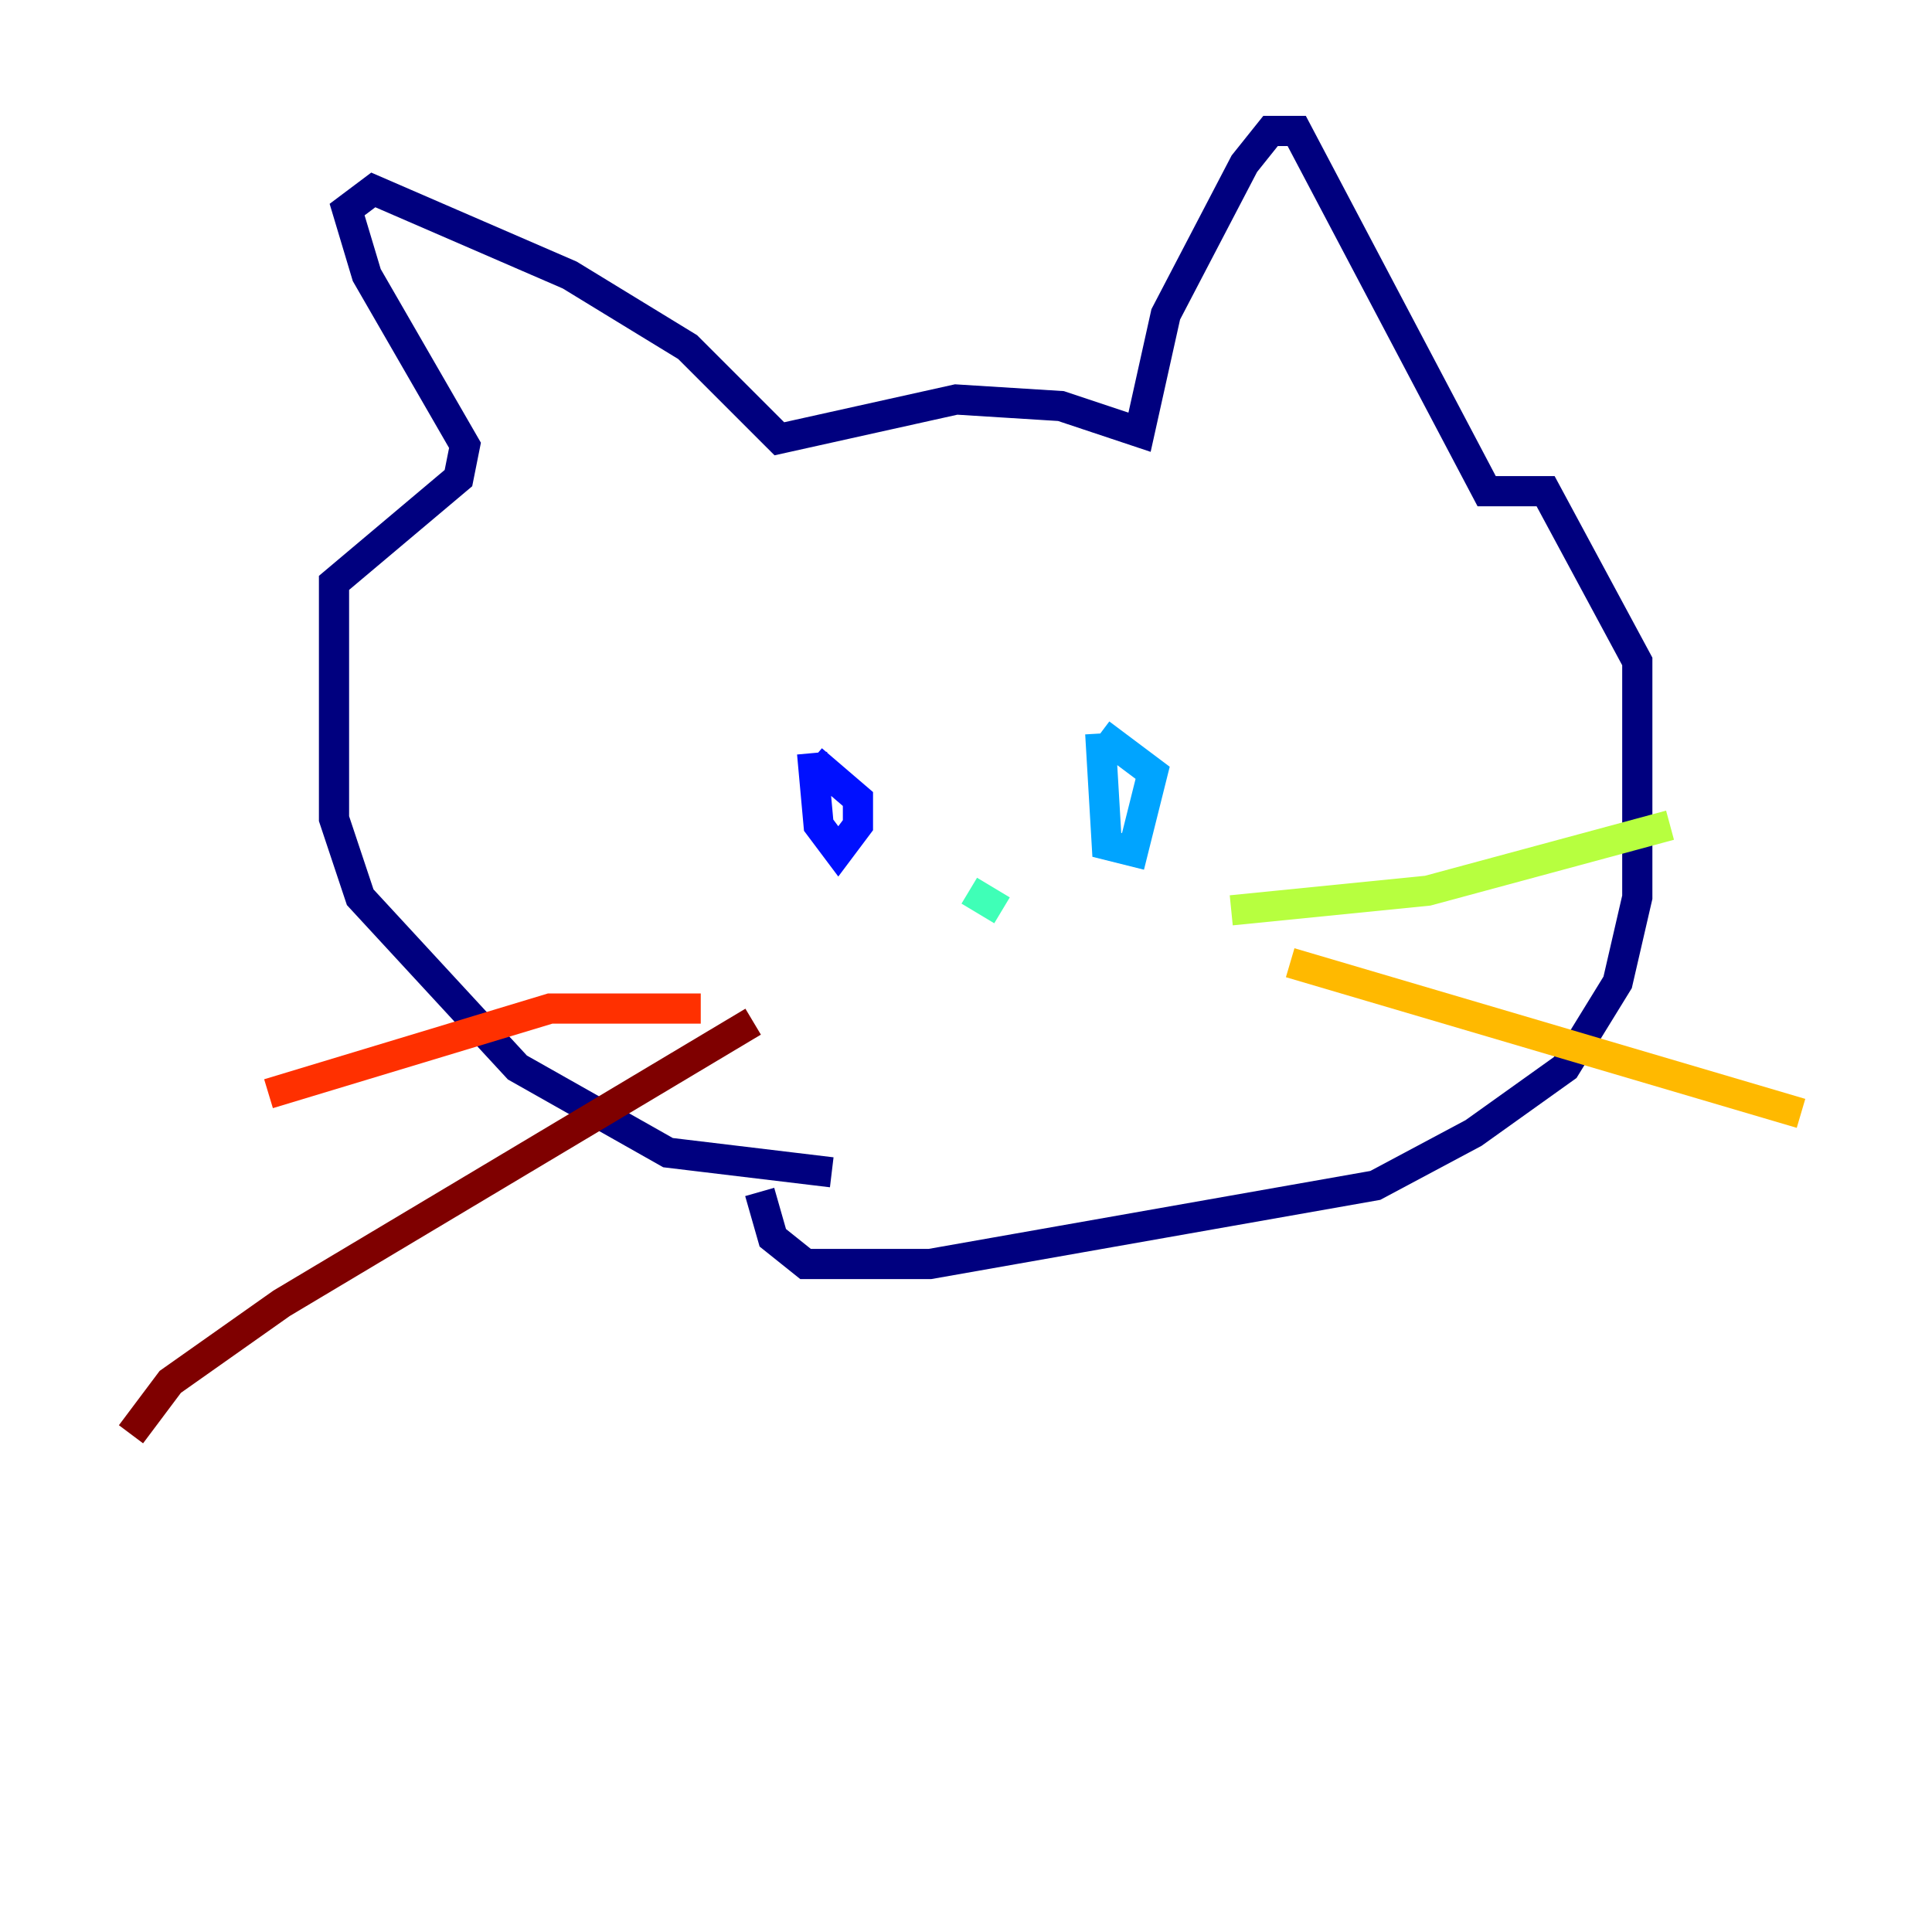 <?xml version="1.0" encoding="utf-8" ?>
<svg baseProfile="tiny" height="128" version="1.2" viewBox="0,0,128,128" width="128" xmlns="http://www.w3.org/2000/svg" xmlns:ev="http://www.w3.org/2001/xml-events" xmlns:xlink="http://www.w3.org/1999/xlink"><defs /><polyline fill="none" points="55.105,77.668 44.258,76.366 34.278,70.725 23.864,59.444 22.129,54.237 22.129,38.617 30.373,31.675 30.807,29.505 24.298,18.224 22.997,13.885 24.732,12.583 37.749,18.224 45.559,22.997 51.634,29.071 63.349,26.468 70.291,26.902 75.498,28.637 77.234,20.827 82.441,10.848 84.176,8.678 85.912,8.678 98.495,32.542 102.4,32.542 108.475,43.824 108.475,59.444 107.173,65.085 103.702,70.725 97.627,75.064 91.119,78.536 61.614,83.742 53.37,83.742 51.2,82.007 50.332,78.969" stroke="#00007f" stroke-width="2" /><polyline fill="none" points="53.803,49.898 54.237,54.671 55.539,56.407 56.841,54.671 56.841,52.936 53.803,50.332" stroke="#0010ff" stroke-width="2" /><polyline fill="none" points="72.895,48.597 73.329,55.973 75.064,56.407 76.366,51.2 72.895,48.597" stroke="#00a4ff" stroke-width="2" /><polyline fill="none" points="64.217,59.01 66.386,60.312" stroke="#3fffb7" stroke-width="2" /><polyline fill="none" points="81.573,60.312 94.59,59.01 110.644,54.671" stroke="#b7ff3f" stroke-width="2" /><polyline fill="none" points="85.478,63.783 119.322,73.763" stroke="#ffb900" stroke-width="2" /><polyline fill="none" points="46.427,66.82 36.447,66.82 17.79,72.461" stroke="#ff3000" stroke-width="2" /><polyline fill="none" points="49.898,67.688 18.658,86.346 11.281,91.552 8.678,95.024" stroke="#7f0000" stroke-width="2" /></svg>
